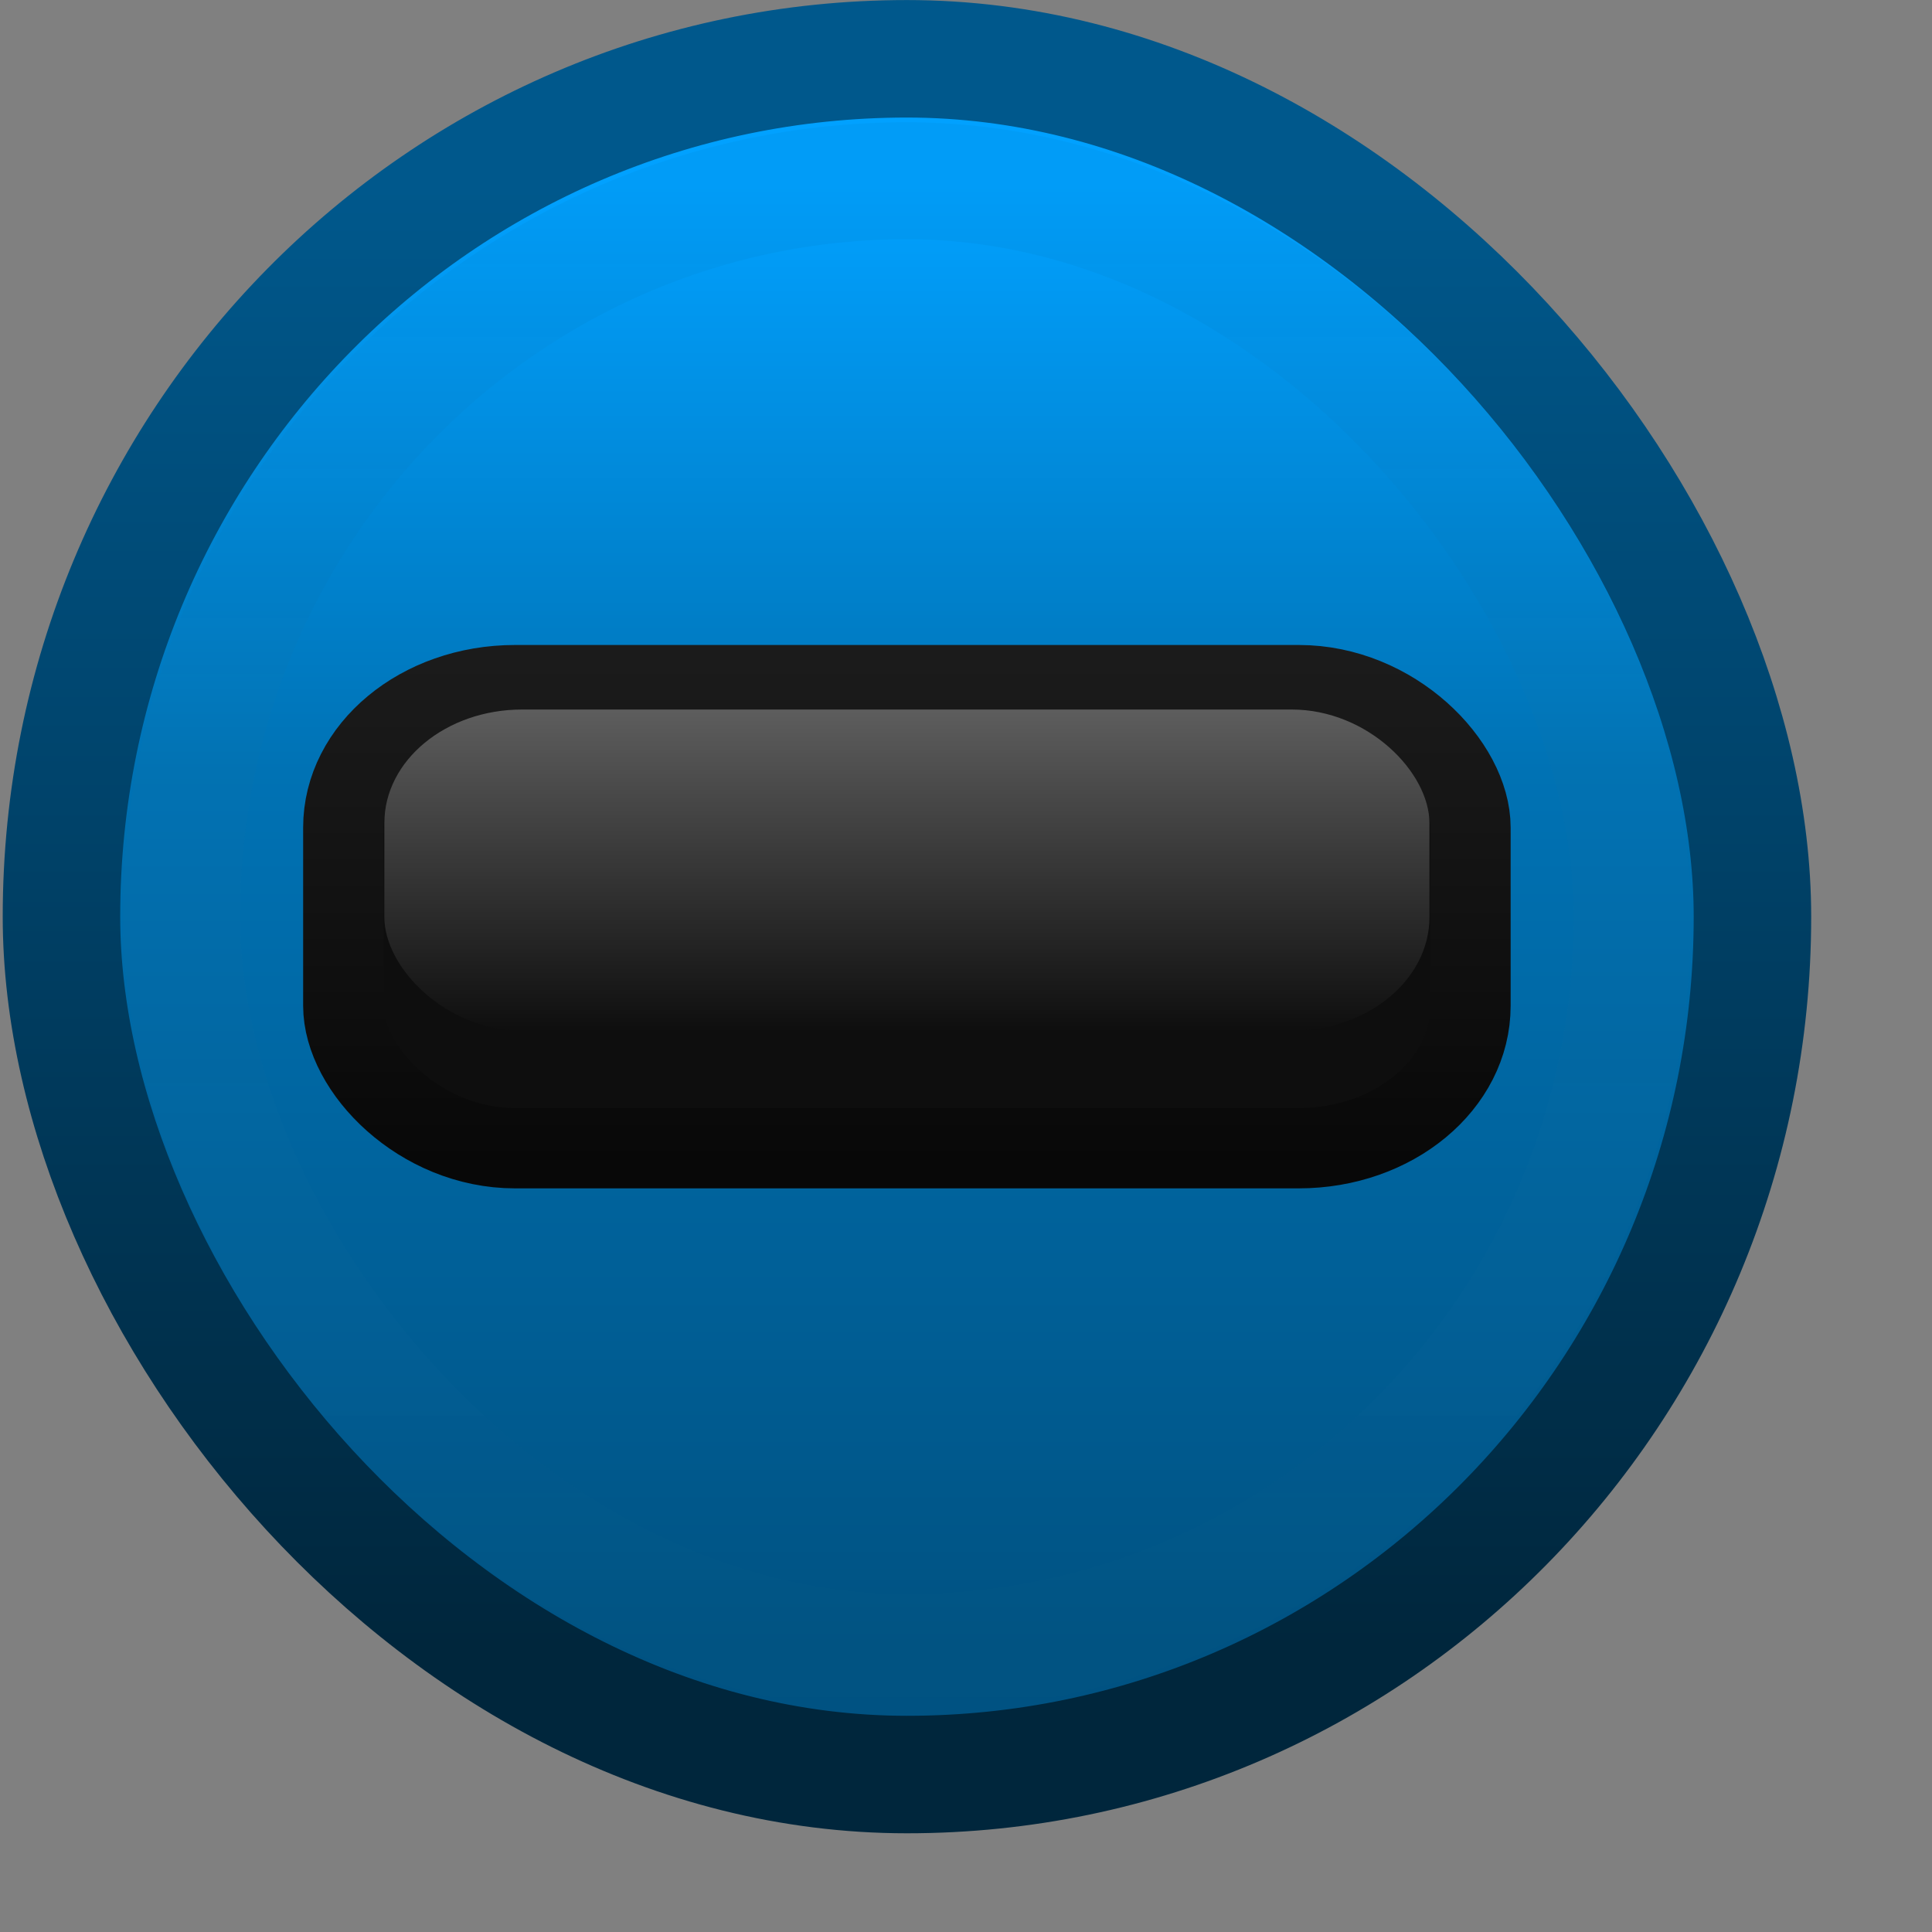 <?xml version="1.0" encoding="UTF-8" standalone="no"?>
<!-- Created with Inkscape (http://www.inkscape.org/) -->

<svg
   xmlns:dc="http://purl.org/dc/elements/1.1/"
   xmlns:cc="http://creativecommons.org/ns#"
   xmlns:rdf="http://www.w3.org/1999/02/22-rdf-syntax-ns#"
   xmlns:svg="http://www.w3.org/2000/svg"
   xmlns="http://www.w3.org/2000/svg"
   xmlns:xlink="http://www.w3.org/1999/xlink"
   xmlns:sodipodi="http://sodipodi.sourceforge.net/DTD/sodipodi-0.dtd"
   xmlns:inkscape="http://www.inkscape.org/namespaces/inkscape"
   width="16px"
   height="16px"
   id="svg33222"
   version="1.1"
   inkscape:version="0.48.3.1 r9886"
   sodipodi:docname="radio-un-selected-alt-hover.svg">
  <rect width="100%" height="100%" fill="#808080" stroke="none"/>
  <defs
     id="defs33224">
    <linearGradient
       id="linearGradient3774">
      <stop
         style="stop-color:#01a1ff;stop-opacity:1;"
         offset="0"
         id="stop3776" />
      <stop
         id="stop4318"
         offset="0.4"
         style="stop-color:#0072b4;stop-opacity:1;" />
      <stop
         style="stop-color:#005282;stop-opacity:1;"
         offset="1"
         id="stop3778" />
    </linearGradient>
    <linearGradient
       id="linearGradient3850">
      <stop
         style="stop-color:#006aa8;stop-opacity:1;"
         offset="0"
         id="stop3852" />
      <stop
         id="stop3858"
         offset="0.609"
         style="stop-color:#21adff;stop-opacity:1;" />
      <stop
         style="stop-color:#ffffff;stop-opacity:1;"
         offset="1"
         id="stop3854" />
    </linearGradient>
    <linearGradient
       id="linearGradient3764">
      <stop
         style="stop-color:#ffffff;stop-opacity:1;"
         offset="0"
         id="stop3766" />
      <stop
         style="stop-color:#ffffff;stop-opacity:0;"
         offset="1"
         id="stop3768" />
    </linearGradient>
    <linearGradient
       id="linearGradient3845">
      <stop
         style="stop-color:#00588c;stop-opacity:1;"
         offset="0"
         id="stop3847" />
      <stop
         style="stop-color:#00263c;stop-opacity:1;"
         offset="1"
         id="stop3849" />
    </linearGradient>
    <linearGradient
       id="linearGradient3837">
      <stop
         style="stop-color:#000000;stop-opacity:1;"
         offset="0"
         id="stop3839" />
      <stop
         style="stop-color:#ffffff;stop-opacity:0.055;"
         offset="1"
         id="stop3841" />
    </linearGradient>
    <linearGradient
       inkscape:collect="always"
       xlink:href="#linearGradient3837"
       id="linearGradient3843"
       x1="8"
       y1="1.925"
       x2="8"
       y2="14.003"
       gradientUnits="userSpaceOnUse"
       gradientTransform="matrix(0.924,0,0,1.016,0.118,-0.026)" />
    <linearGradient
       inkscape:collect="always"
       xlink:href="#linearGradient3845"
       id="linearGradient3851"
       x1="8"
       y1="1.537"
       x2="8"
       y2="13.463"
       gradientUnits="userSpaceOnUse"
       gradientTransform="matrix(0.934,0,0,1.015,0.042,-0.021)" />
    <linearGradient
       inkscape:collect="always"
       xlink:href="#linearGradient3764"
       id="linearGradient3770"
       x1="7.808"
       y1="16"
       x2="7.808"
       y2="0.985"
       gradientUnits="userSpaceOnUse"
       gradientTransform="matrix(0.936,0,0,1.002,0.036,-0.005)" />
    <linearGradient
       inkscape:collect="always"
       xlink:href="#linearGradient3850"
       id="linearGradient3856"
       x1="8.046"
       y1="9.912"
       x2="8.046"
       y2="3.841"
       gradientUnits="userSpaceOnUse"
       gradientTransform="matrix(0.998,0,0,1.013,-22.064,0.967)" />
    <linearGradient
       inkscape:collect="always"
       xlink:href="#linearGradient3774"
       id="linearGradient3780"
       x1="8"
       y1="1.537"
       x2="8"
       y2="13.463"
       gradientUnits="userSpaceOnUse"
       gradientTransform="matrix(0.934,0,0,1.015,0.042,-0.021)" />
    <linearGradient
       inkscape:collect="always"
       xlink:href="#linearGradient4070"
       id="linearGradient3816"
       gradientUnits="userSpaceOnUse"
       gradientTransform="translate(-3.879,-2.764)"
       x1="-5.108"
       y1="8.886"
       x2="-5.108"
       y2="13.058" />
    <linearGradient
       id="linearGradient4070">
      <stop
         style="stop-color:#1b1b1b;stop-opacity:1;"
         offset="0"
         id="stop4072" />
      <stop
         style="stop-color:#080808;stop-opacity:1;"
         offset="1"
         id="stop4074" />
    </linearGradient>
    <linearGradient
       inkscape:collect="always"
       xlink:href="#linearGradient3850-0"
       id="linearGradient3818"
       gradientUnits="userSpaceOnUse"
       gradientTransform="matrix(1.346,0,0,0.444,-19.464,4.799)"
       x1="8.046"
       y1="9.912"
       x2="8.046"
       y2="3.912" />
    <linearGradient
       id="linearGradient3850-0">
      <stop
         style="stop-color:#0e0e0e;stop-opacity:1;"
         offset="0"
         id="stop3852-8" />
      <stop
         style="stop-color:#5d5d5d;stop-opacity:1;"
         offset="1"
         id="stop3854-1" />
    </linearGradient>
    <linearGradient
       y2="3.912"
       x2="8.046"
       y1="9.912"
       x1="8.046"
       gradientTransform="matrix(1.346,0,0,0.444,-19.464,4.799)"
       gradientUnits="userSpaceOnUse"
       id="linearGradient3074"
       xlink:href="#linearGradient3850-0"
       inkscape:collect="always" />
  </defs>
  <sodipodi:namedview
     id="base"
     pagecolor="#eaeaea"
     bordercolor="#666666"
     borderopacity="1.0"
     inkscape:pageopacity="1"
     inkscape:pageshadow="2"
     inkscape:zoom="24.521273"
     inkscape:cx="-4.3566179"
     inkscape:cy="8.1659767"
     inkscape:current-layer="layer1"
     showgrid="false"
     inkscape:grid-bbox="true"
     inkscape:document-units="px"
     inkscape:window-width="1366"
     inkscape:window-height="713"
     inkscape:window-x="0"
     inkscape:window-y="27"
     inkscape:window-maximized="1"
     inkscape:snap-nodes="false"
     inkscape:snap-bbox="true"
     inkscape:showpageshadow="false"
     showborder="false">
    <inkscape:grid
       type="xygrid"
       id="grid2992"
       empspacing="5"
       visible="true"
       enabled="true"
       snapvisiblegridlinesonly="true" />
  </sodipodi:namedview>
  <g
     id="layer1"
     inkscape:label="Layer 1"
     inkscape:groupmode="layer">
    <rect
       ry="7.105"
       rx="7.002"
       y="0.487"
       x="0.509"
       height="14.209"
       width="14.004"
       id="rect17861"
       style="color:#000000;fill:url(#linearGradient3780);fill-opacity:1;stroke:url(#linearGradient3851);stroke-width:0.973;stroke-miterlimit:4;stroke-opacity:1;stroke-dasharray:none;marker:none;visibility:visible;display:inline;overflow:visible;enable-background:accumulate" />
    <rect
       ry="6.094"
       rx="6.006"
       y="1.497"
       x="1.504"
       height="12.189"
       width="12.013"
       id="rect17861-6"
       style="opacity:0.03;color:#000000;fill:none;stroke:url(#linearGradient3843);stroke-width:0.969;stroke-miterlimit:4;stroke-opacity:1;stroke-dasharray:none;marker:none;visibility:visible;display:inline;overflow:visible;enable-background:accumulate" />
    <g
       id="g3811"
       transform="translate(16.167,-0.65)">
      <rect
         ry="1.18"
         rx="1.422"
         y="6.324"
         x="-13.324"
         height="3.835"
         width="9.335"
         id="rect3793"
         style="fill:#0e0e0e;fill-opacity:1;stroke:url(#linearGradient3816);stroke-width:0.665;stroke-linecap:butt;stroke-linejoin:miter;stroke-miterlimit:4;stroke-opacity:1;stroke-dasharray:none;stroke-dashoffset:0" />
      <rect
         ry="0.941"
         rx="1.141"
         y="6.526"
         x="-12.984"
         height="2.66"
         width="8.655"
         id="rect3848"
         style="fill:url(#linearGradient3074);fill-opacity:1;stroke:none" />
    </g>
  </g>
</svg>
